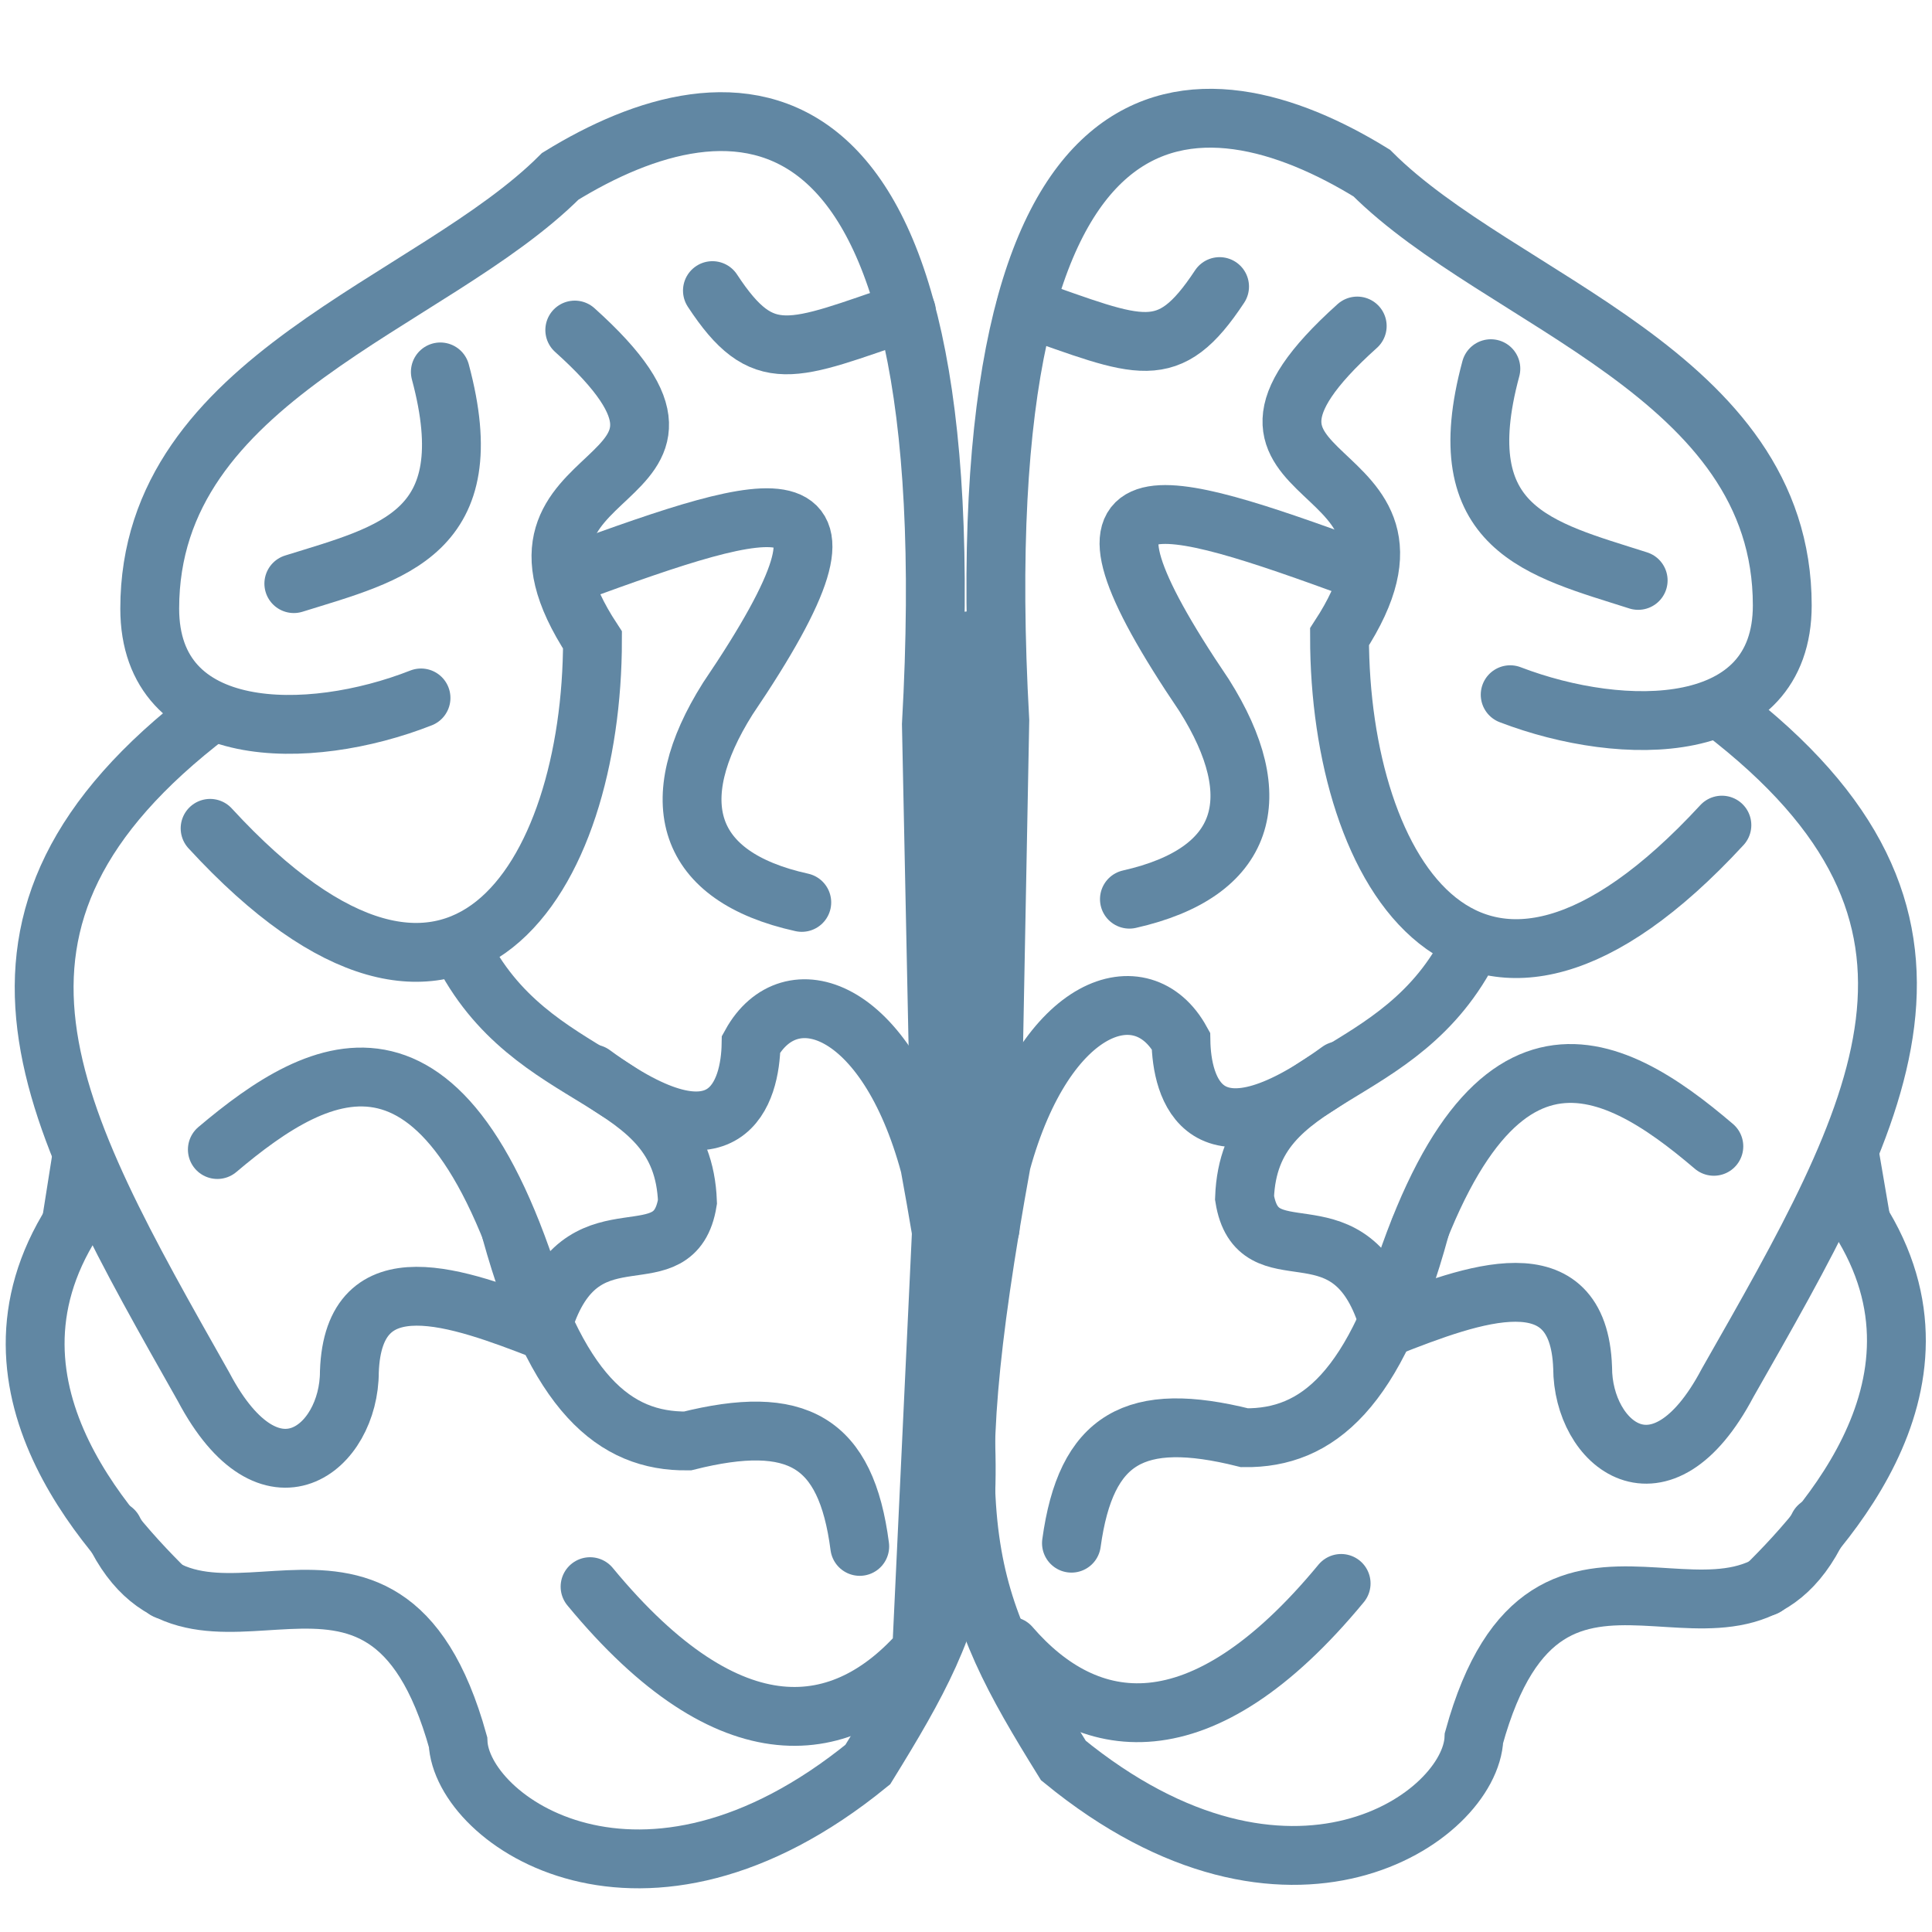 <?xml version="1.0" encoding="utf-8"?>
<svg
	version="1.1"
	xmlns="http://www.w3.org/2000/svg"
	xmlns:xlink="http://www.w3.org/1999/xlink"
	x="0%" y="0%"
	width="100%" height="100%"
	viewBox="0 0 24.0 24.0"
	enable-background="new 0 0 24.0 24.0"
	xml:space="preserve">
	<path
		fill="#FFFFFF"
		stroke="#6187A3"
		fill-opacity="0.000"
		stroke-opacity="1.000"
		fill-rule="nonzero"
		stroke-width="0.731"
		stroke-linejoin="miter"
		stroke-linecap="round"
		d="M8.85,3.61C9.48,4.57,9.83,4.36,11.26,3.87"/>
	<path
		fill="#FFFFFF"
		stroke="#6187A3"
		fill-opacity="0.000"
		stroke-opacity="1.000"
		fill-rule="nonzero"
		stroke-width="0.731"
		stroke-linejoin="miter"
		stroke-linecap="round"
		d="M7.11,7.12C9.63,6.20,11.01,5.77,9.04,8.68C8.24,9.95,8.51,10.89,9.96,11.21"/>
	<path
		fill="#FFFFFF"
		stroke="#6187A3"
		fill-opacity="0.000"
		stroke-opacity="1.000"
		fill-rule="nonzero"
		stroke-width="0.731"
		stroke-linejoin="miter"
		stroke-linecap="round"
		d="M3.65,7.25C4.87,6.87,6.01,6.63,5.47,4.62"/>
	<path
		fill="#FFFFFF"
		stroke="#6187A3"
		fill-opacity="0.000"
		stroke-opacity="1.000"
		fill-rule="nonzero"
		stroke-width="0.731"
		stroke-linejoin="miter"
		stroke-linecap="round"
		d="M7.14,4.10C9.48,6.20,5.82,5.60,7.36,7.95C7.36,10.89,5.70,13.65,2.61,10.29"/>
	<path
		fill="#FFFFFF"
		stroke="#6187A3"
		fill-opacity="0.000"
		stroke-opacity="1.000"
		fill-rule="nonzero"
		stroke-width="0.731"
		stroke-linejoin="miter"
		stroke-linecap="round"
		d="M2.61,8.86C-0.79,11.45,0.62,13.85,2.53,17.23C3.36,18.80,4.34,17.99,4.34,17.04C4.39,15.63,5.70,16.12,6.76,16.53C5.60,12.31,3.99,13.19,2.70,14.28"/>
	<path
		fill="#FFFFFF"
		stroke="#6187A3"
		fill-opacity="0.000"
		stroke-opacity="1.000"
		fill-rule="nonzero"
		stroke-width="0.731"
		stroke-linejoin="miter"
		stroke-linecap="round"
		d="M10.68,19.21C10.51,17.90,9.90,17.56,8.54,17.90C7.64,17.91,6.91,17.32,6.35,15.30"/>
	<path
		fill="#FFFFFF"
		stroke="#6187A3"
		fill-opacity="0.000"
		stroke-opacity="1.000"
		fill-rule="nonzero"
		stroke-width="0.731"
		stroke-linejoin="miter"
		stroke-linecap="round"
		d="M6.80,16.29C7.30,14.98,8.38,15.92,8.54,14.93C8.48,13.29,6.60,13.56,5.72,11.77"/>
	<path
		fill="#FFFFFF"
		stroke="#6187A3"
		fill-opacity="0.000"
		stroke-opacity="1.000"
		fill-rule="nonzero"
		stroke-width="0.731"
		stroke-linejoin="miter"
		stroke-linecap="round"
		d="M2.06,19.75C1.19,18.89,-0.57,16.91,1.19,14.78"/>
	<path
		fill="#FFFFFF"
		stroke="#6187A3"
		fill-opacity="0.000"
		stroke-opacity="1.000"
		fill-rule="nonzero"
		stroke-width="0.731"
		stroke-linejoin="miter"
		stroke-linecap="round"
		d="M7.36,13.34C9.05,14.58,9.32,13.55,9.33,12.97C9.81,12.10,11.01,12.48,11.55,14.48C12.39,19.06,12.02,19.91,10.78,21.92C7.98,24.20,5.73,22.62,5.69,21.64C4.75,18.26,2.44,21.18,1.41,19.01"/>
	<path
		fill="#FFFFFF"
		stroke="#6187A3"
		fill-opacity="0.000"
		stroke-opacity="1.000"
		fill-rule="nonzero"
		stroke-width="0.731"
		stroke-linejoin="miter"
		stroke-linecap="round"
		d="M0.89,15.16L1.01,14.40"/>
	<path
		fill="#FFFFFF"
		stroke="#6187A3"
		fill-opacity="0.000"
		stroke-opacity="1.000"
		fill-rule="nonzero"
		stroke-width="0.731"
		stroke-linejoin="miter"
		stroke-linecap="round"
		d="M11.70,15.30L11.57,9.00C12.04,0.61,9.04,0.91,6.96,2.19C5.36,3.79,1.86,4.68,1.86,7.56C1.86,9.22,3.83,9.22,5.23,8.67"/>
	<path
		fill="#FFFFFF"
		stroke="#6187A3"
		fill-opacity="0.000"
		stroke-opacity="1.000"
		fill-rule="nonzero"
		stroke-width="0.731"
		stroke-linejoin="miter"
		stroke-linecap="round"
		d="M15.15,3.56C14.51,4.53,14.17,4.32,12.74,3.82"/>
	<path
		fill="#FFFFFF"
		stroke="#6187A3"
		fill-opacity="0.000"
		stroke-opacity="1.000"
		fill-rule="nonzero"
		stroke-width="0.731"
		stroke-linejoin="miter"
		stroke-linecap="round"
		d="M16.89,7.08C14.37,6.16,12.99,5.73,14.96,8.64C15.76,9.91,15.49,10.84,14.03,11.17"/>
	<path
		fill="#FFFFFF"
		stroke="#6187A3"
		fill-opacity="0.000"
		stroke-opacity="1.000"
		fill-rule="nonzero"
		stroke-width="0.731"
		stroke-linejoin="miter"
		stroke-linecap="round"
		d="M20.35,7.21C19.13,6.82,17.98,6.58,18.52,4.58"/>
	<path
		fill="#FFFFFF"
		stroke="#6187A3"
		fill-opacity="0.000"
		stroke-opacity="1.000"
		fill-rule="nonzero"
		stroke-width="0.731"
		stroke-linejoin="miter"
		stroke-linecap="round"
		d="M16.86,4.05C14.51,6.16,18.17,5.56,16.64,7.91C16.64,10.84,18.30,13.60,21.39,10.25"/>
	<path
		fill="#FFFFFF"
		stroke="#6187A3"
		fill-opacity="0.000"
		stroke-opacity="1.000"
		fill-rule="nonzero"
		stroke-width="0.731"
		stroke-linejoin="miter"
		stroke-linecap="round"
		d="M21.39,8.82C24.78,11.41,23.38,13.81,21.46,17.18C20.63,18.75,19.66,17.94,19.66,16.99C19.61,15.58,18.30,16.07,17.23,16.49C18.40,12.27,20.00,13.14,21.29,14.24"/>
	<path
		fill="#FFFFFF"
		stroke="#6187A3"
		fill-opacity="0.000"
		stroke-opacity="1.000"
		fill-rule="nonzero"
		stroke-width="0.731"
		stroke-linejoin="miter"
		stroke-linecap="round"
		d="M13.31,19.17C13.49,17.86,14.10,17.52,15.46,17.86C16.36,17.87,17.09,17.28,17.64,15.26"/>
	<path
		fill="#FFFFFF"
		stroke="#6187A3"
		fill-opacity="0.000"
		stroke-opacity="1.000"
		fill-rule="nonzero"
		stroke-width="0.731"
		stroke-linejoin="miter"
		stroke-linecap="round"
		d="M17.19,16.25C16.69,14.93,15.62,15.88,15.46,14.88C15.52,13.25,17.40,13.52,18.28,11.73"/>
	<path
		fill="#FFFFFF"
		stroke="#6187A3"
		fill-opacity="0.000"
		stroke-opacity="1.000"
		fill-rule="nonzero"
		stroke-width="0.731"
		stroke-linejoin="miter"
		stroke-linecap="round"
		d="M21.93,19.71C22.80,18.85,24.57,16.87,22.80,14.74"/>
	<path
		fill="#FFFFFF"
		stroke="#6187A3"
		fill-opacity="0.000"
		stroke-opacity="1.000"
		fill-rule="nonzero"
		stroke-width="0.731"
		stroke-linejoin="miter"
		stroke-linecap="round"
		d="M12.55,20.45C13.50,21.55,14.91,21.79,16.66,19.67"/>
	<path
		fill="#FFFFFF"
		stroke="#6187A3"
		fill-opacity="0.000"
		stroke-opacity="1.000"
		fill-rule="nonzero"
		stroke-width="0.731"
		stroke-linejoin="miter"
		stroke-linecap="round"
		d="M16.64,13.30C14.94,14.54,14.68,13.51,14.67,12.93C14.19,12.06,12.99,12.44,12.44,14.44C11.61,19.01,11.97,19.87,13.21,21.87C16.01,24.16,18.27,22.58,18.31,21.59C19.24,18.22,21.56,21.14,22.59,18.96"/>
	<path
		fill="#FFFFFF"
		stroke="#6187A3"
		fill-opacity="0.000"
		stroke-opacity="1.000"
		fill-rule="nonzero"
		stroke-width="0.731"
		stroke-linejoin="miter"
		stroke-linecap="round"
		d="M23.11,15.12L22.98,14.36"/>
	<path
		fill="#FFFFFF"
		stroke="#6187A3"
		fill-opacity="0.000"
		stroke-opacity="1.000"
		fill-rule="nonzero"
		stroke-width="0.731"
		stroke-linejoin="miter"
		stroke-linecap="round"
		d="M12.30,15.26L12.42,8.95C11.95,0.56,14.96,0.87,17.04,2.15C18.64,3.75,22.14,4.64,22.14,7.52C22.14,9.17,20.17,9.17,18.76,8.63"/>
	<path
		fill="#FFFFFF"
		stroke="#6187A3"
		fill-opacity="0.000"
		stroke-opacity="1.000"
		fill-rule="nonzero"
		stroke-width="0.731"
		stroke-linejoin="miter"
		stroke-linecap="round"
		d="M12.04,7.96L11.45,20.50C10.49,21.60,9.08,21.83,7.33,19.71"/>
</svg>